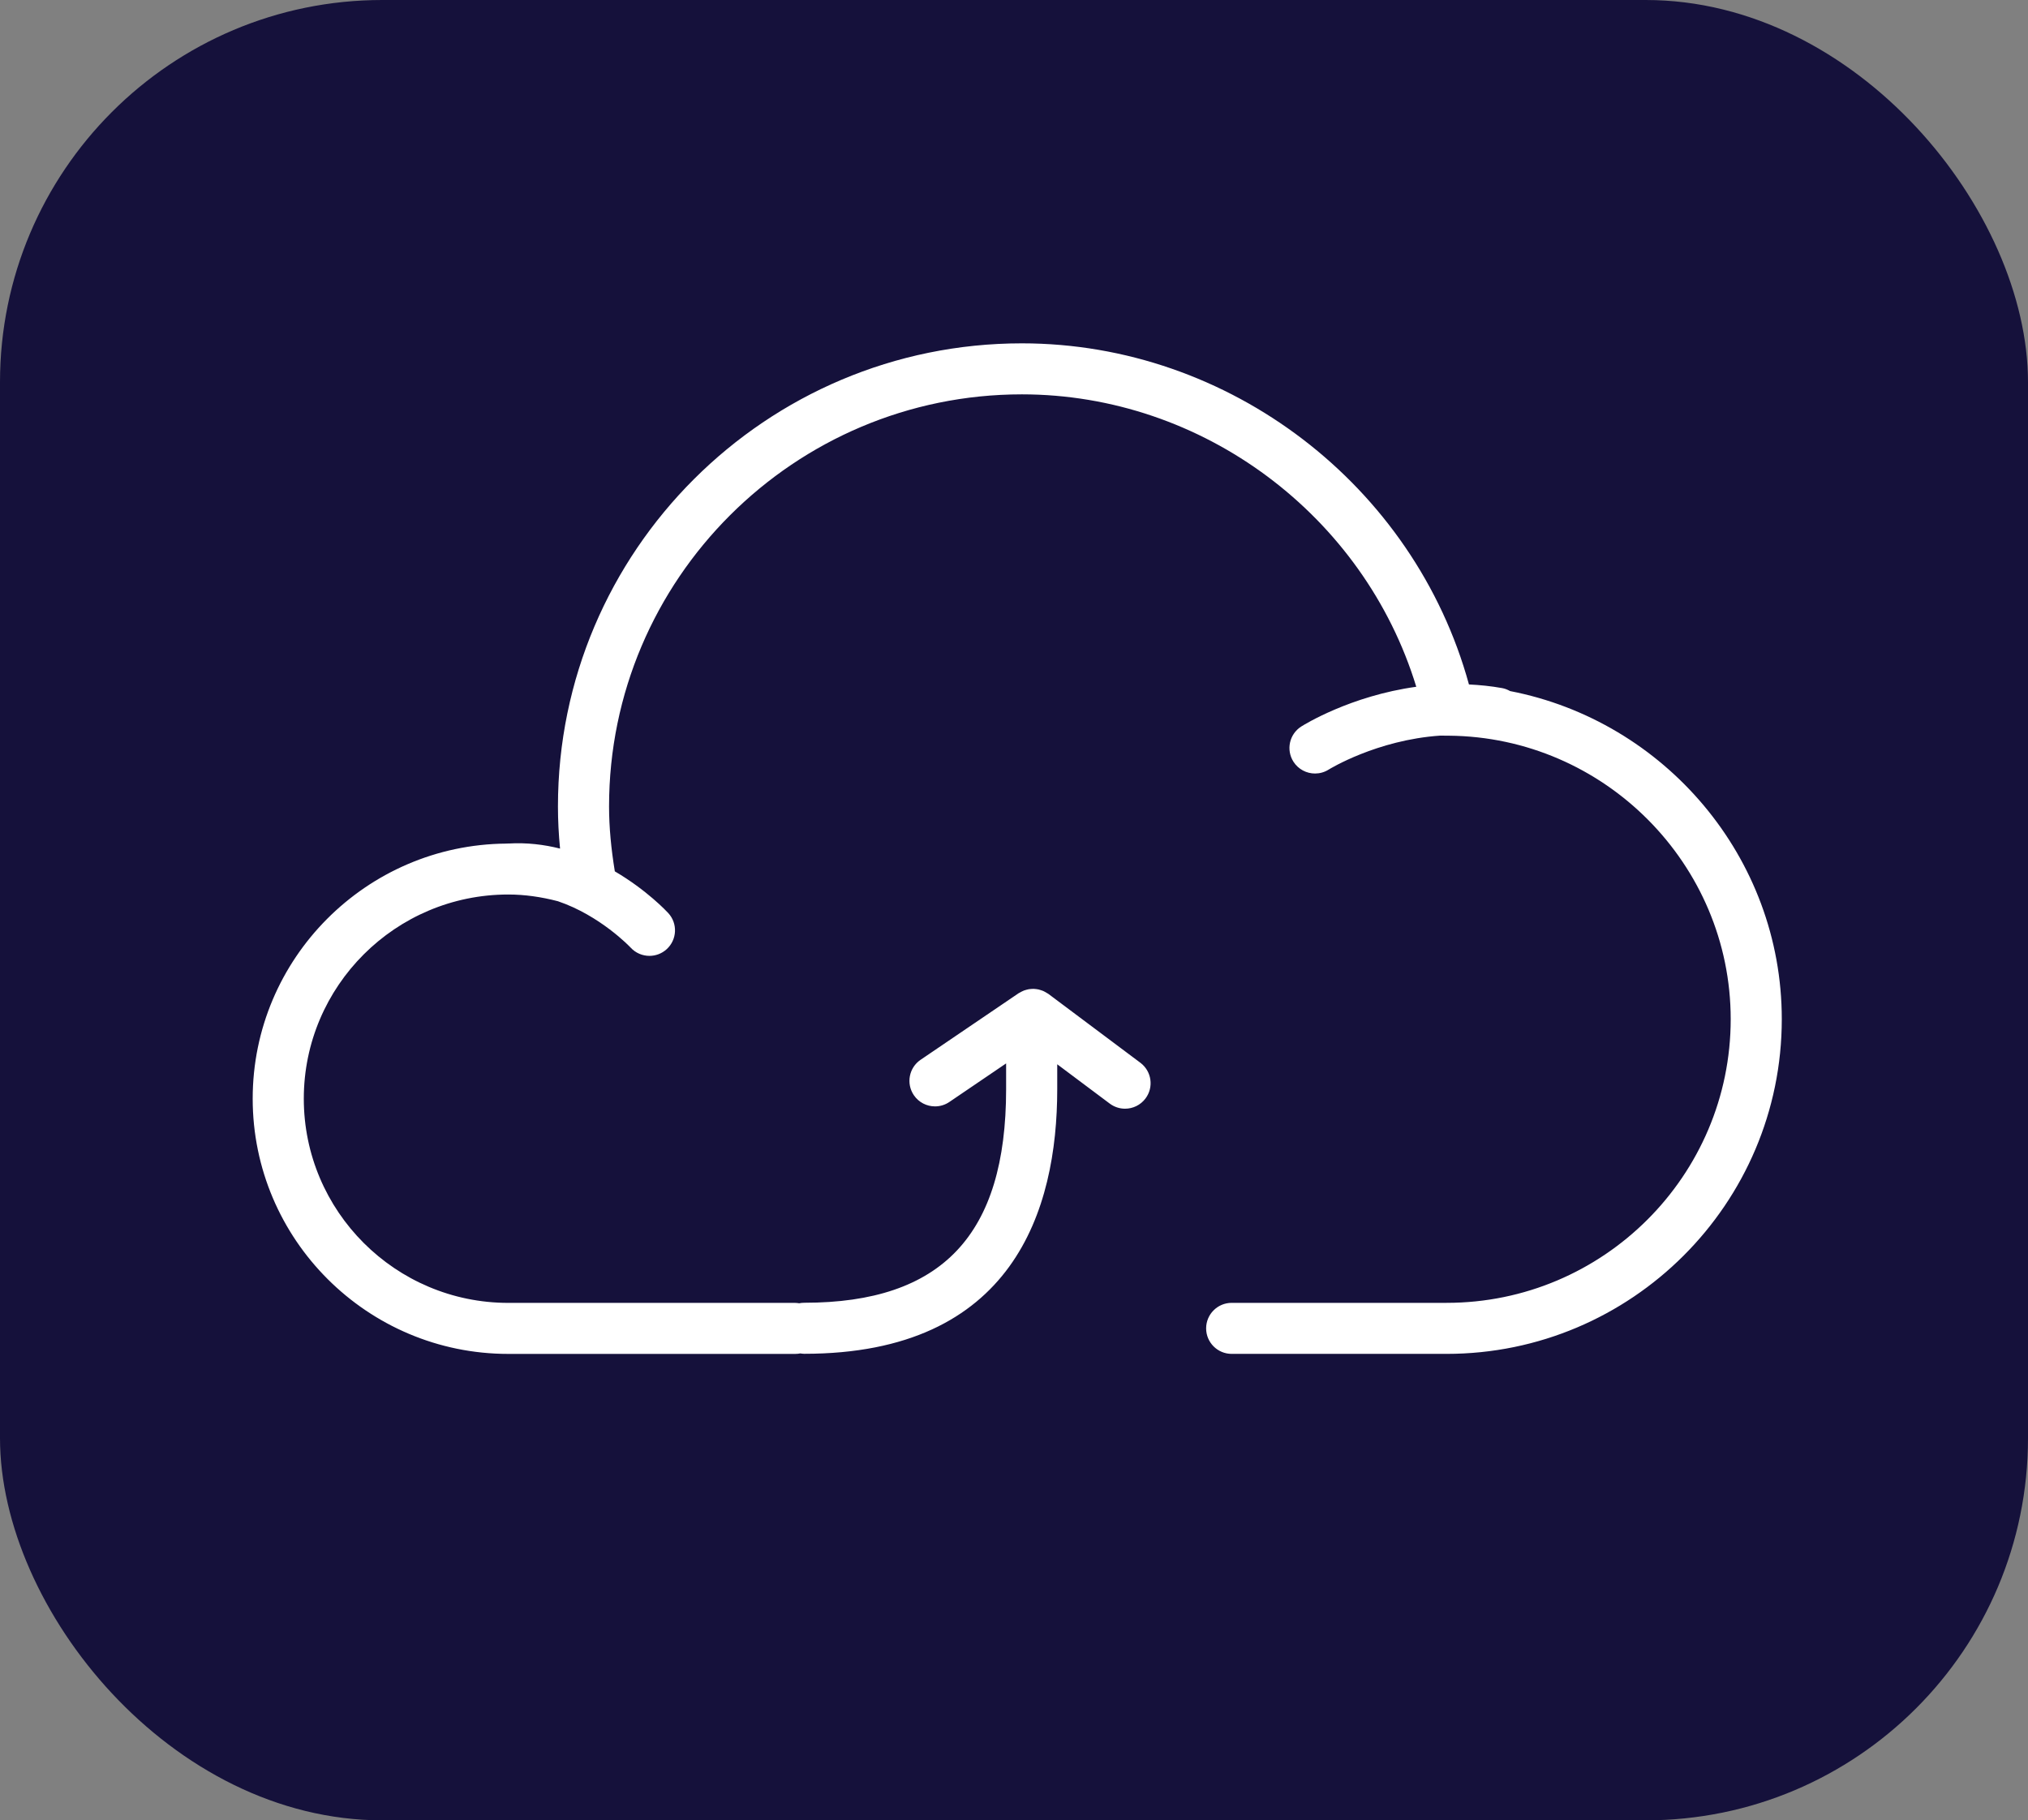 <?xml version="1.0" encoding="UTF-8"?>
<svg width="313px" height="281px" viewBox="0 0 313 281" version="1.1" xmlns="http://www.w3.org/2000/svg" xmlns:xlink="http://www.w3.org/1999/xlink">
    <rect x="0" y="0" width="313" height="281" fill="#808080" stroke="none"/>
    <!-- Generator: Sketch 61.2 (89653) - https://sketch.com -->
    <title>Group</title>
    <desc>Created with Sketch.</desc>
    <g id="Page-1" stroke="none" stroke-width="1" fill="none" fill-rule="evenodd">
        <g id="Letter" transform="translate(-239, -175)">
            <g id="Group" transform="translate(239, 175)">
                <rect id="Rectangle" fill="#15113B" x="0" y="0" width="313" height="281" rx="59"></rect>
                <g id="noun_Cloud-Upload_259183" transform="translate(39, 53)" fill="#FFFFFF" fill-rule="nonzero">
                    <path d="M194.066,53.679 C193.688,53.466 193.283,53.298 192.833,53.219 C191.087,52.904 189.384,52.741 187.717,52.657 C179.301,21.962 150.789,0 118.713,0 C79.232,0 47.113,32.069 47.113,71.489 C47.113,73.635 47.224,75.793 47.439,77.996 C44.973,77.374 42.32,77.048 39.509,77.211 C39.491,77.211 39.47,77.208 39.452,77.208 C39.402,77.208 39.354,77.216 39.304,77.216 C39.257,77.219 39.212,77.216 39.162,77.219 C39.152,77.219 39.139,77.224 39.128,77.224 C17.524,77.395 0,94.985 0,116.6 C0,138.323 17.697,156 39.449,156 L83.736,156 C84.007,156 84.267,155.971 84.522,155.921 C84.722,155.953 84.922,155.982 85.129,155.982 C117.398,155.982 124.173,133.768 124.173,115.132 L124.173,111.291 L132.277,117.359 C132.987,117.889 133.815,118.147 134.638,118.147 C135.837,118.147 137.02,117.603 137.795,116.569 C139.102,114.828 138.747,112.36 137.004,111.055 L122.804,100.423 C122.769,100.397 122.733,100.383 122.698,100.36 C122.577,100.276 122.454,100.205 122.325,100.137 C122.22,100.079 122.115,100.018 122.007,99.974 C121.891,99.921 121.773,99.887 121.652,99.848 C121.526,99.806 121.4,99.764 121.271,99.737 C121.155,99.711 121.037,99.698 120.918,99.682 C120.787,99.667 120.656,99.648 120.524,99.646 C120.4,99.643 120.274,99.653 120.151,99.664 C120.025,99.674 119.898,99.68 119.775,99.703 C119.649,99.724 119.522,99.758 119.399,99.793 C119.278,99.827 119.157,99.856 119.039,99.903 C118.923,99.948 118.81,100.003 118.697,100.06 C118.576,100.121 118.455,100.181 118.339,100.255 C118.3,100.278 118.258,100.294 118.218,100.318 L103.087,110.595 C101.286,111.819 100.821,114.266 102.046,116.067 C102.808,117.188 104.049,117.79 105.311,117.79 C106.076,117.79 106.847,117.569 107.525,117.107 L116.283,111.157 L116.283,115.132 C116.283,137.625 106.384,148.104 85.127,148.104 C84.856,148.104 84.596,148.133 84.341,148.183 C84.141,148.152 83.941,148.123 83.733,148.123 L39.449,148.123 C22.046,148.123 7.888,133.98 7.888,116.6 C7.888,99.22 22.046,85.083 39.449,85.083 C41.976,85.083 44.542,85.451 47.108,86.12 C53.626,88.328 58.222,93.16 58.327,93.275 C59.105,94.124 60.17,94.554 61.237,94.554 C62.184,94.554 63.136,94.215 63.893,93.525 C65.502,92.06 65.618,89.57 64.153,87.964 C63.919,87.706 60.833,84.403 55.892,81.509 C55.327,78.038 55.001,74.727 55.001,71.487 C55.001,36.412 83.583,7.875 118.713,7.875 C146.648,7.875 171.518,26.607 179.587,53.014 C169.412,54.424 162.242,58.891 161.829,59.153 C159.999,60.322 159.463,62.748 160.628,64.581 C161.38,65.76 162.655,66.406 163.964,66.406 C164.682,66.406 165.416,66.209 166.068,65.797 C166.16,65.739 173.477,61.225 183.271,60.556 L184.622,60.566 C208.603,60.771 228.115,80.401 228.115,104.325 C228.115,128.471 208.448,148.117 184.27,148.117 L151.097,148.117 C148.92,148.117 147.153,149.882 147.153,152.056 C147.153,154.23 148.92,155.995 151.097,155.995 L184.267,155.995 C212.794,155.995 236,132.817 236,104.325 C236,79.301 217.887,58.297 194.066,53.679 Z" id="Shape"></path>
                </g>
            </g>
        </g>
    </g>
</svg>